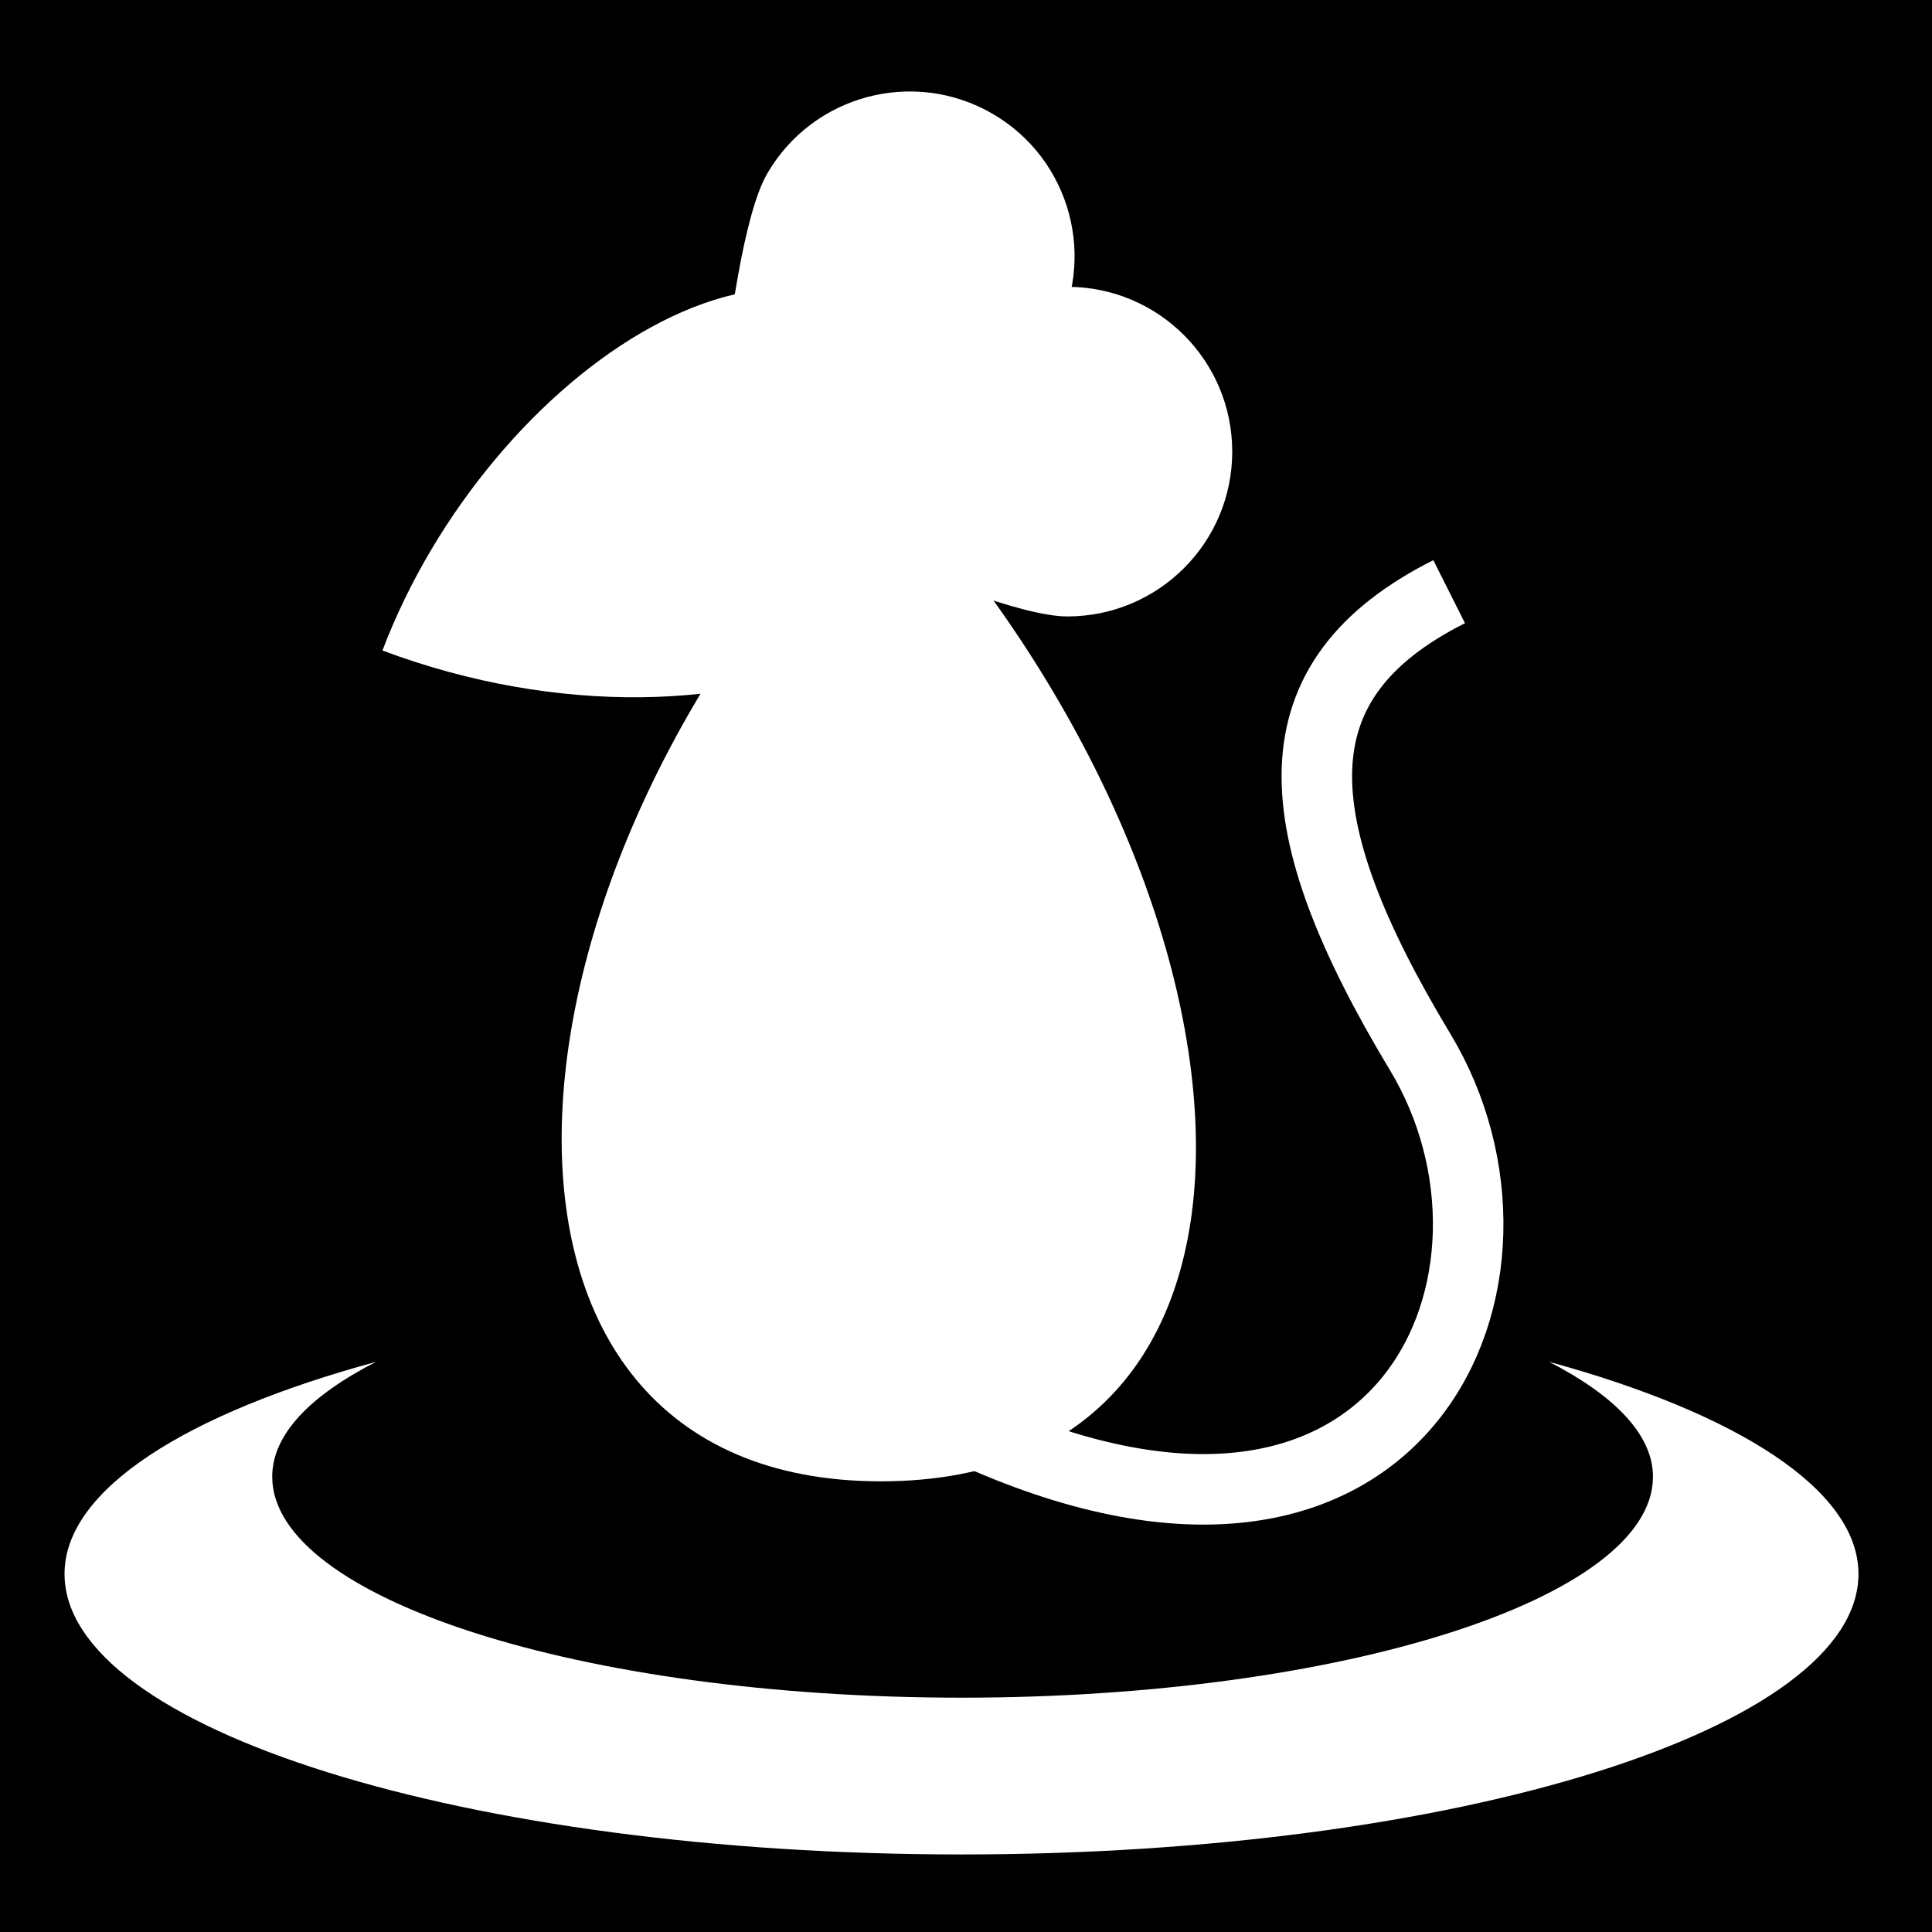 <svg viewBox="0 0 512 512" xmlns="http://www.w3.org/2000/svg">
<path d="m0,0h512v512h-512z"/>
<g transform="matrix(18.689,0,0,18.689,-2271.833,-29934.691)">
<path d="m126.892,1621.039c-2.684.729-4.417,1.809-4.417,3.007 0,2.195 5.7,3.978 12.719,3.978s12.719-1.784 12.719-3.978c0-1.194-1.719-2.278-4.386-3.007 .922.475 1.472,1.03 1.472,1.629 0,1.719-4.404,3.133-9.805,3.133s-9.774-1.414-9.774-3.133c0-.602.541-1.152 1.472-1.629z" fill="#fff"/>
<path d="m126.983,1610.952c5.033,1.886 10.048-.526 8.021-3.775s-6.524-.171-8.021,3.775z" fill="#fff"/>
<path d="m134.048,1608.302c-5.74,5.74-6.317,14.43.001,14.431s5.59-8.51-.001-14.431z" fill="#fff"/>
<path d="m135.417,1622.06c6.109,2.728 8.18-2.265 6.282-5.413-1.966-3.263-2.076-5.28.41-6.529" fill="none" stroke="#fff"/>
<path d="m136.696,1605.795c1.29,0 2.337,1.046 2.337,2.337s-1.046,2.336-2.337,2.337-5.841-2.337-5.841-2.337 4.551-2.337 5.841-2.337z" fill="#fff"/>
<path d="m132.437,1604.193c.645-1.117 2.074-1.5 3.192-.855s1.5,2.074.855,3.192-4.944,3.89-4.944,3.89 .252-5.109.897-6.227z" fill="#fff"/>
</g>
</svg>

